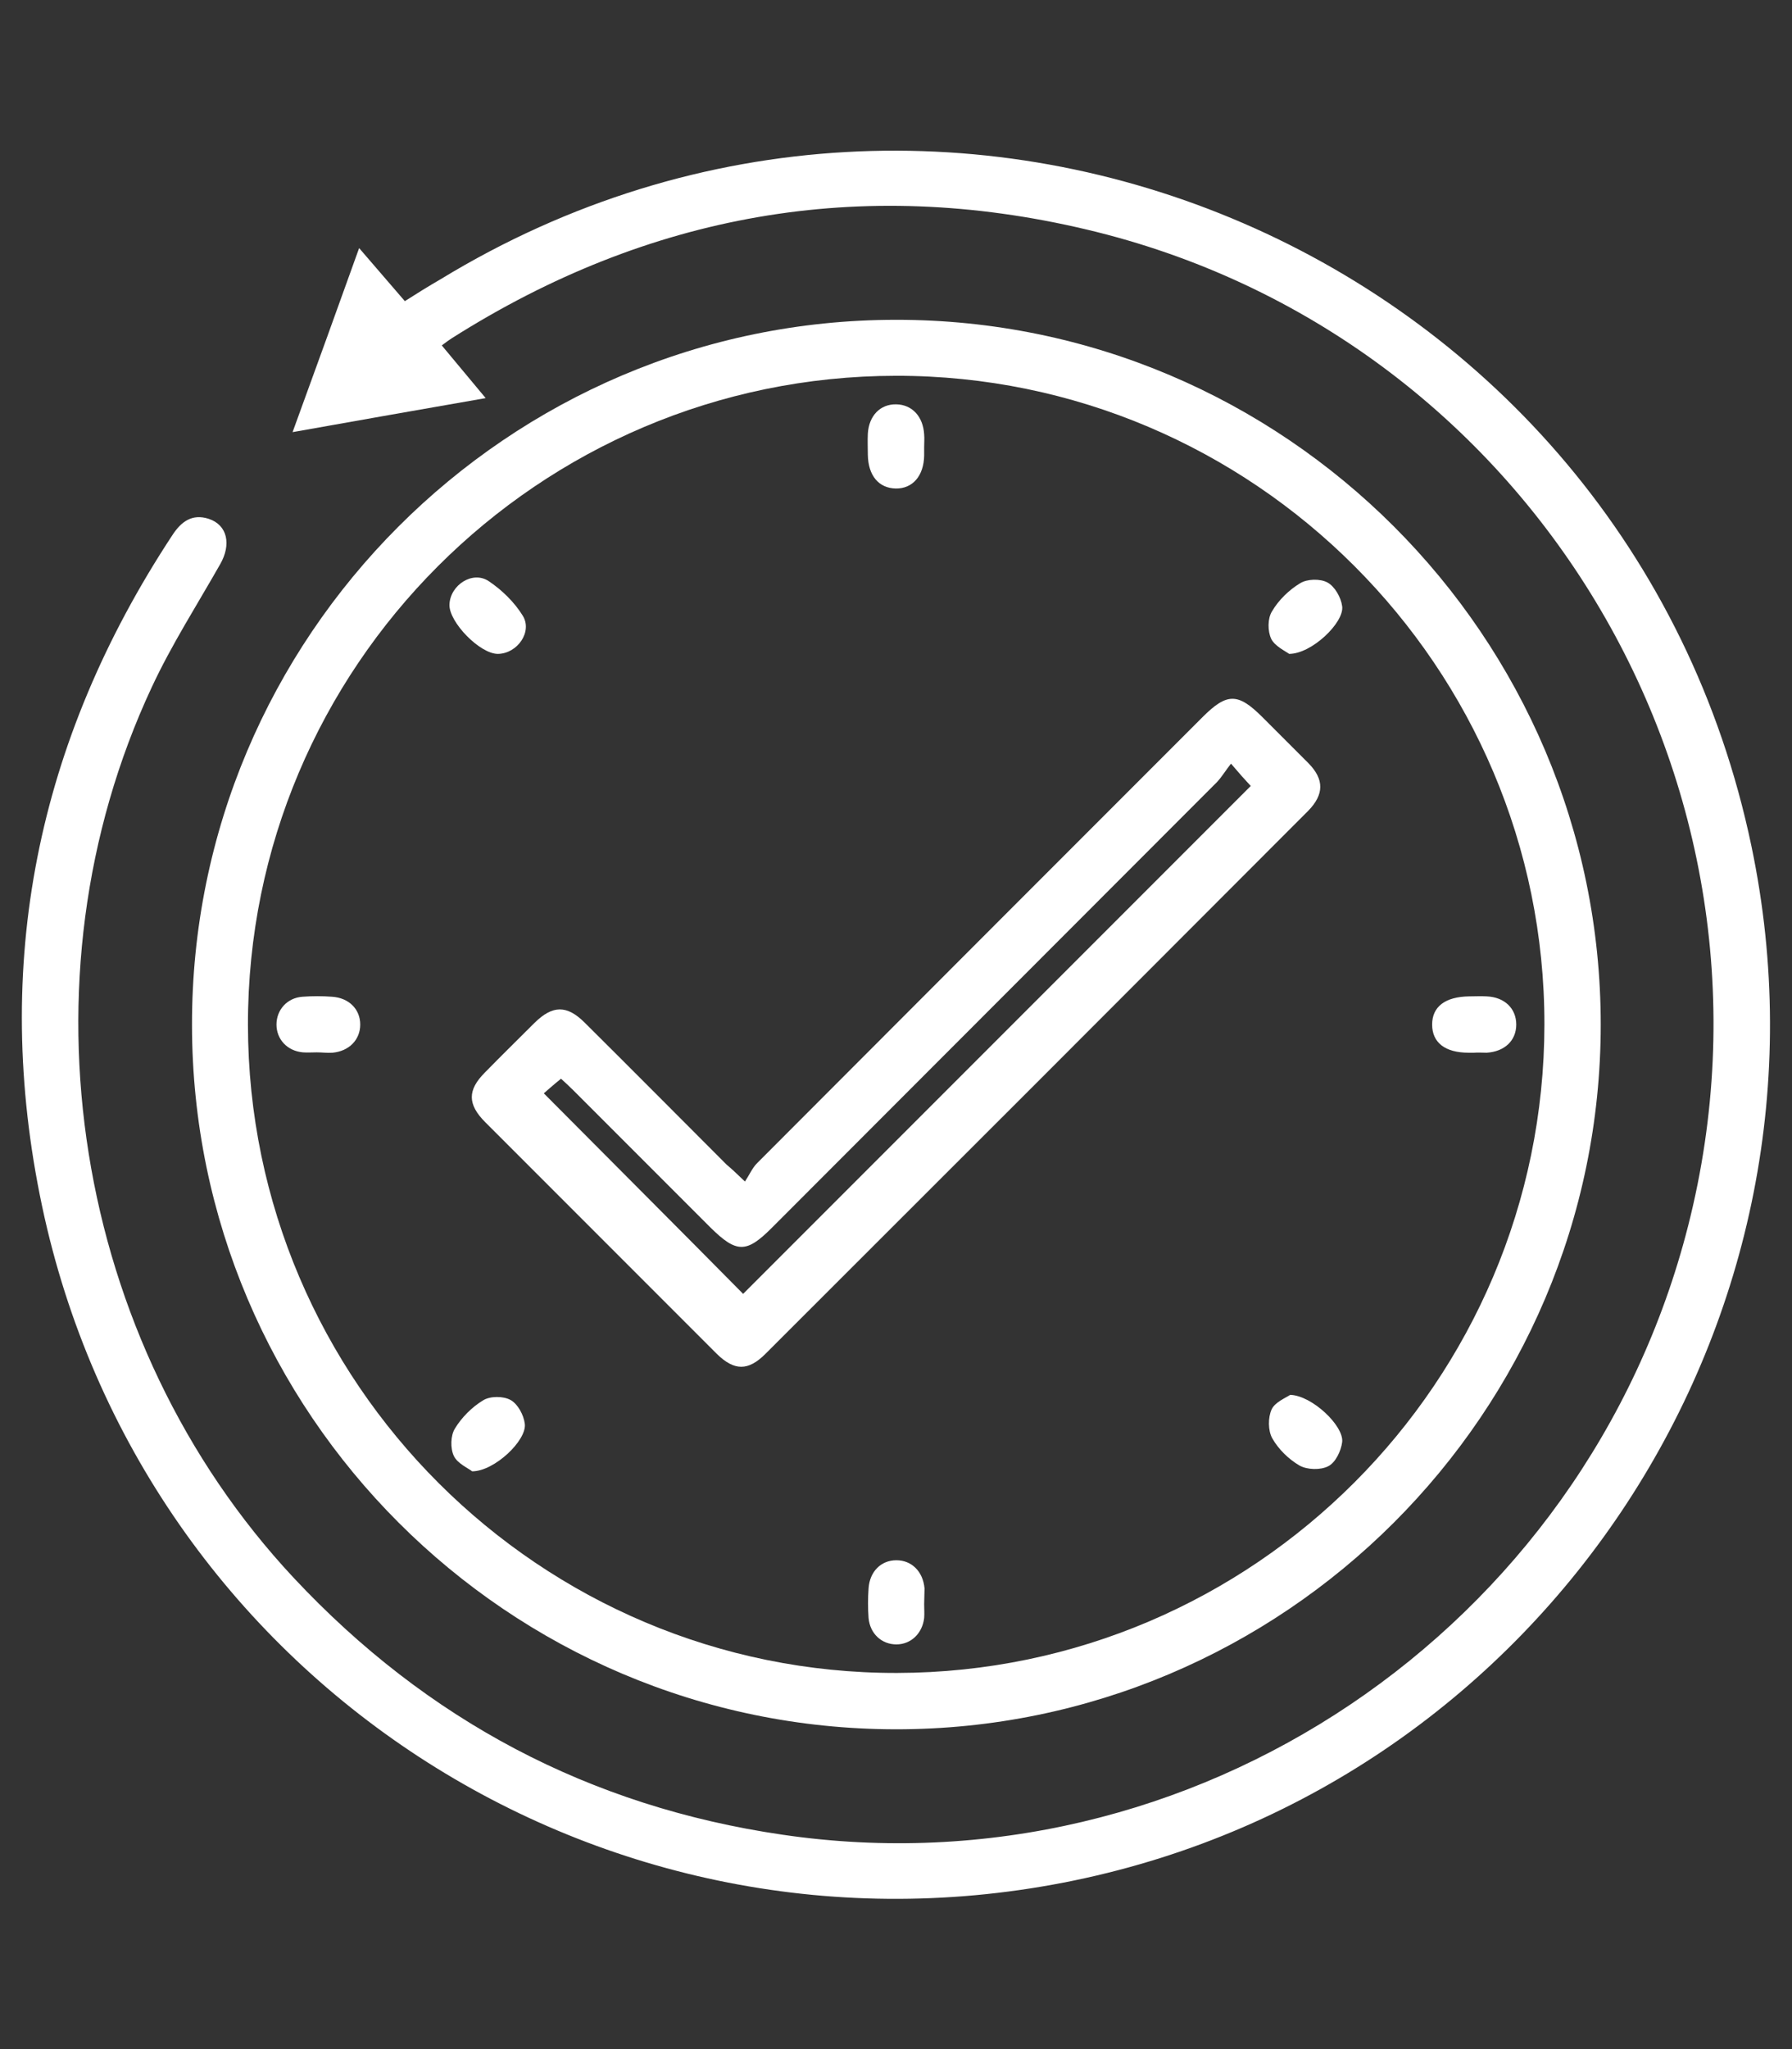 <?xml version="1.0" encoding="utf-8"?>
<!-- Generator: Adobe Illustrator 26.3.1, SVG Export Plug-In . SVG Version: 6.00 Build 0)  -->
<svg version="1.1" id="Layer_1" xmlns="http://www.w3.org/2000/svg" xmlns:xlink="http://www.w3.org/1999/xlink" x="0px" y="0px"
	 viewBox="0 0 49 56" style="enable-background:new 0 0 49 56;" xml:space="preserve">
<rect x="0" y="0" width="49" height="56" fill="#333333" stroke="none"/>
<style type="text/css">
	.st0{fill:#FFFFFF;}
</style>
<g>
	<path class="st0" d="M12.08,9.44c0.39,0.47,0.76,0.91,1.2,1.44C11.5,11.19,9.8,11.49,8,11.81c0.62-1.7,1.21-3.33,1.82-5.03
		c0.44,0.51,0.83,0.96,1.25,1.45c0.33-0.21,0.65-0.41,0.98-0.6c14.1-8.59,32.46-0.66,35.84,15.49c2.7,12.89-5.62,25.6-18.51,28.27
		c-12.89,2.67-25.5-5.53-28.23-18.43c-1.39-6.58-0.14-12.71,3.56-18.33c0.24-0.37,0.54-0.6,1-0.45c0.51,0.17,0.62,0.7,0.31,1.24
		c-0.63,1.11-1.33,2.2-1.87,3.36c-3.74,8-2.15,17.89,3.88,24.34c3.64,3.89,8.09,6.25,13.36,7.02c11.21,1.65,21.96-5.59,24.77-16.64
		C49.23,21.43,41.82,9.13,29.7,6.27c-6.17-1.46-11.97-0.43-17.34,2.97C12.28,9.29,12.2,9.35,12.08,9.44z"/>
	<path class="st0" d="M24.5,8.74C35.11,8.73,43.77,17.39,43.77,28c0,10.62-8.67,19.27-19.28,19.26
		c-10.6-0.01-19.23-8.64-19.24-19.24C5.23,17.41,13.88,8.74,24.5,8.74z M6.78,28.01c0.01,9.77,7.99,17.73,17.75,17.71
		c9.76-0.02,17.69-7.96,17.7-17.72c0.01-9.77-7.96-17.74-17.73-17.73C14.72,10.28,6.77,18.24,6.78,28.01z"/>
	<path class="st0" d="M20.37,32.29c0.12-0.18,0.2-0.37,0.33-0.5c4.06-4.07,8.12-8.13,12.18-12.19c0.67-0.67,0.97-0.67,1.64,0
		c0.42,0.42,0.84,0.84,1.26,1.26c0.43,0.44,0.43,0.85-0.01,1.3c-4.94,4.95-9.89,9.9-14.84,14.84c-0.47,0.47-0.85,0.47-1.33,0
		c-2.11-2.11-4.22-4.22-6.33-6.33c-0.49-0.49-0.49-0.88-0.01-1.36c0.45-0.46,0.91-0.91,1.36-1.36c0.49-0.48,0.88-0.49,1.37,0
		c1.3,1.29,2.59,2.59,3.88,3.88C19.99,31.93,20.12,32.05,20.37,32.29z M33.66,20.87c-0.15,0.19-0.25,0.36-0.38,0.5
		c-4.06,4.06-8.12,8.13-12.18,12.19c-0.69,0.69-0.96,0.69-1.67-0.01c-1.25-1.25-2.5-2.5-3.74-3.74c-0.12-0.12-0.25-0.24-0.35-0.33
		c-0.21,0.17-0.39,0.33-0.47,0.4c1.85,1.86,3.67,3.68,5.45,5.48c4.6-4.6,9.24-9.24,13.88-13.88C34.05,21.32,33.89,21.14,33.66,20.87
		z"/>
	<path class="st0" d="M25.27,12.21c0,0.08,0,0.16,0,0.24c-0.01,0.56-0.32,0.91-0.78,0.9c-0.46-0.01-0.75-0.35-0.76-0.92
		c0-0.19-0.01-0.38,0-0.58c0.03-0.49,0.34-0.81,0.78-0.8c0.43,0.01,0.73,0.33,0.76,0.82C25.28,11.99,25.27,12.1,25.27,12.21z"/>
	<path class="st0" d="M8.66,28.76c-0.13,0-0.26,0.01-0.38,0C7.85,28.72,7.56,28.4,7.56,28c0-0.4,0.29-0.73,0.71-0.76
		c0.27-0.02,0.54-0.02,0.81,0c0.46,0.03,0.77,0.34,0.77,0.76c0,0.42-0.31,0.73-0.76,0.77C8.95,28.78,8.81,28.76,8.66,28.76
		C8.66,28.76,8.66,28.76,8.66,28.76z"/>
	<path class="st0" d="M40.3,28.77c-0.05,0-0.1,0-0.14,0c-0.65,0-1-0.28-1-0.77c0-0.49,0.36-0.76,1.01-0.77c0.16,0,0.32-0.01,0.48,0
		c0.49,0.02,0.81,0.33,0.81,0.77s-0.32,0.74-0.81,0.77C40.52,28.77,40.41,28.76,40.3,28.77z"/>
	<path class="st0" d="M25.27,43.84c0,0.13,0.01,0.26,0,0.38c-0.05,0.42-0.36,0.72-0.76,0.72c-0.4,0-0.72-0.29-0.76-0.72
		c-0.02-0.27-0.02-0.54,0-0.81c0.03-0.46,0.34-0.77,0.76-0.77c0.42,0,0.73,0.31,0.77,0.77C25.28,43.56,25.27,43.7,25.27,43.84
		C25.27,43.84,25.27,43.84,25.27,43.84z"/>
	<path class="st0" d="M12.91,40.21c-0.11-0.09-0.4-0.21-0.5-0.42c-0.1-0.21-0.09-0.56,0.03-0.75c0.18-0.3,0.47-0.59,0.77-0.77
		c0.19-0.12,0.55-0.12,0.75-0.01c0.2,0.11,0.36,0.41,0.39,0.65C14.41,39.36,13.52,40.21,12.91,40.21z"/>
	<path class="st0" d="M35.25,17.87c-0.11-0.08-0.39-0.21-0.49-0.41c-0.1-0.21-0.1-0.56,0.02-0.75c0.18-0.31,0.47-0.59,0.77-0.77
		c0.19-0.12,0.55-0.13,0.75-0.02c0.2,0.11,0.37,0.41,0.4,0.65C36.76,17.01,35.87,17.87,35.25,17.87z"/>
	<path class="st0" d="M35.28,38.12c0.6,0.02,1.47,0.85,1.42,1.29c-0.03,0.24-0.18,0.56-0.38,0.66c-0.21,0.11-0.58,0.1-0.79-0.02
		c-0.29-0.17-0.57-0.44-0.74-0.74c-0.12-0.21-0.12-0.57-0.02-0.79C34.86,38.32,35.16,38.2,35.28,38.12z"/>
	<path class="st0" d="M13.62,17.87c-0.49,0.01-1.35-0.87-1.33-1.35c0.02-0.53,0.63-0.93,1.07-0.64c0.36,0.24,0.7,0.57,0.93,0.94
		C14.57,17.26,14.15,17.86,13.62,17.87z"/>
</g>
</svg>
